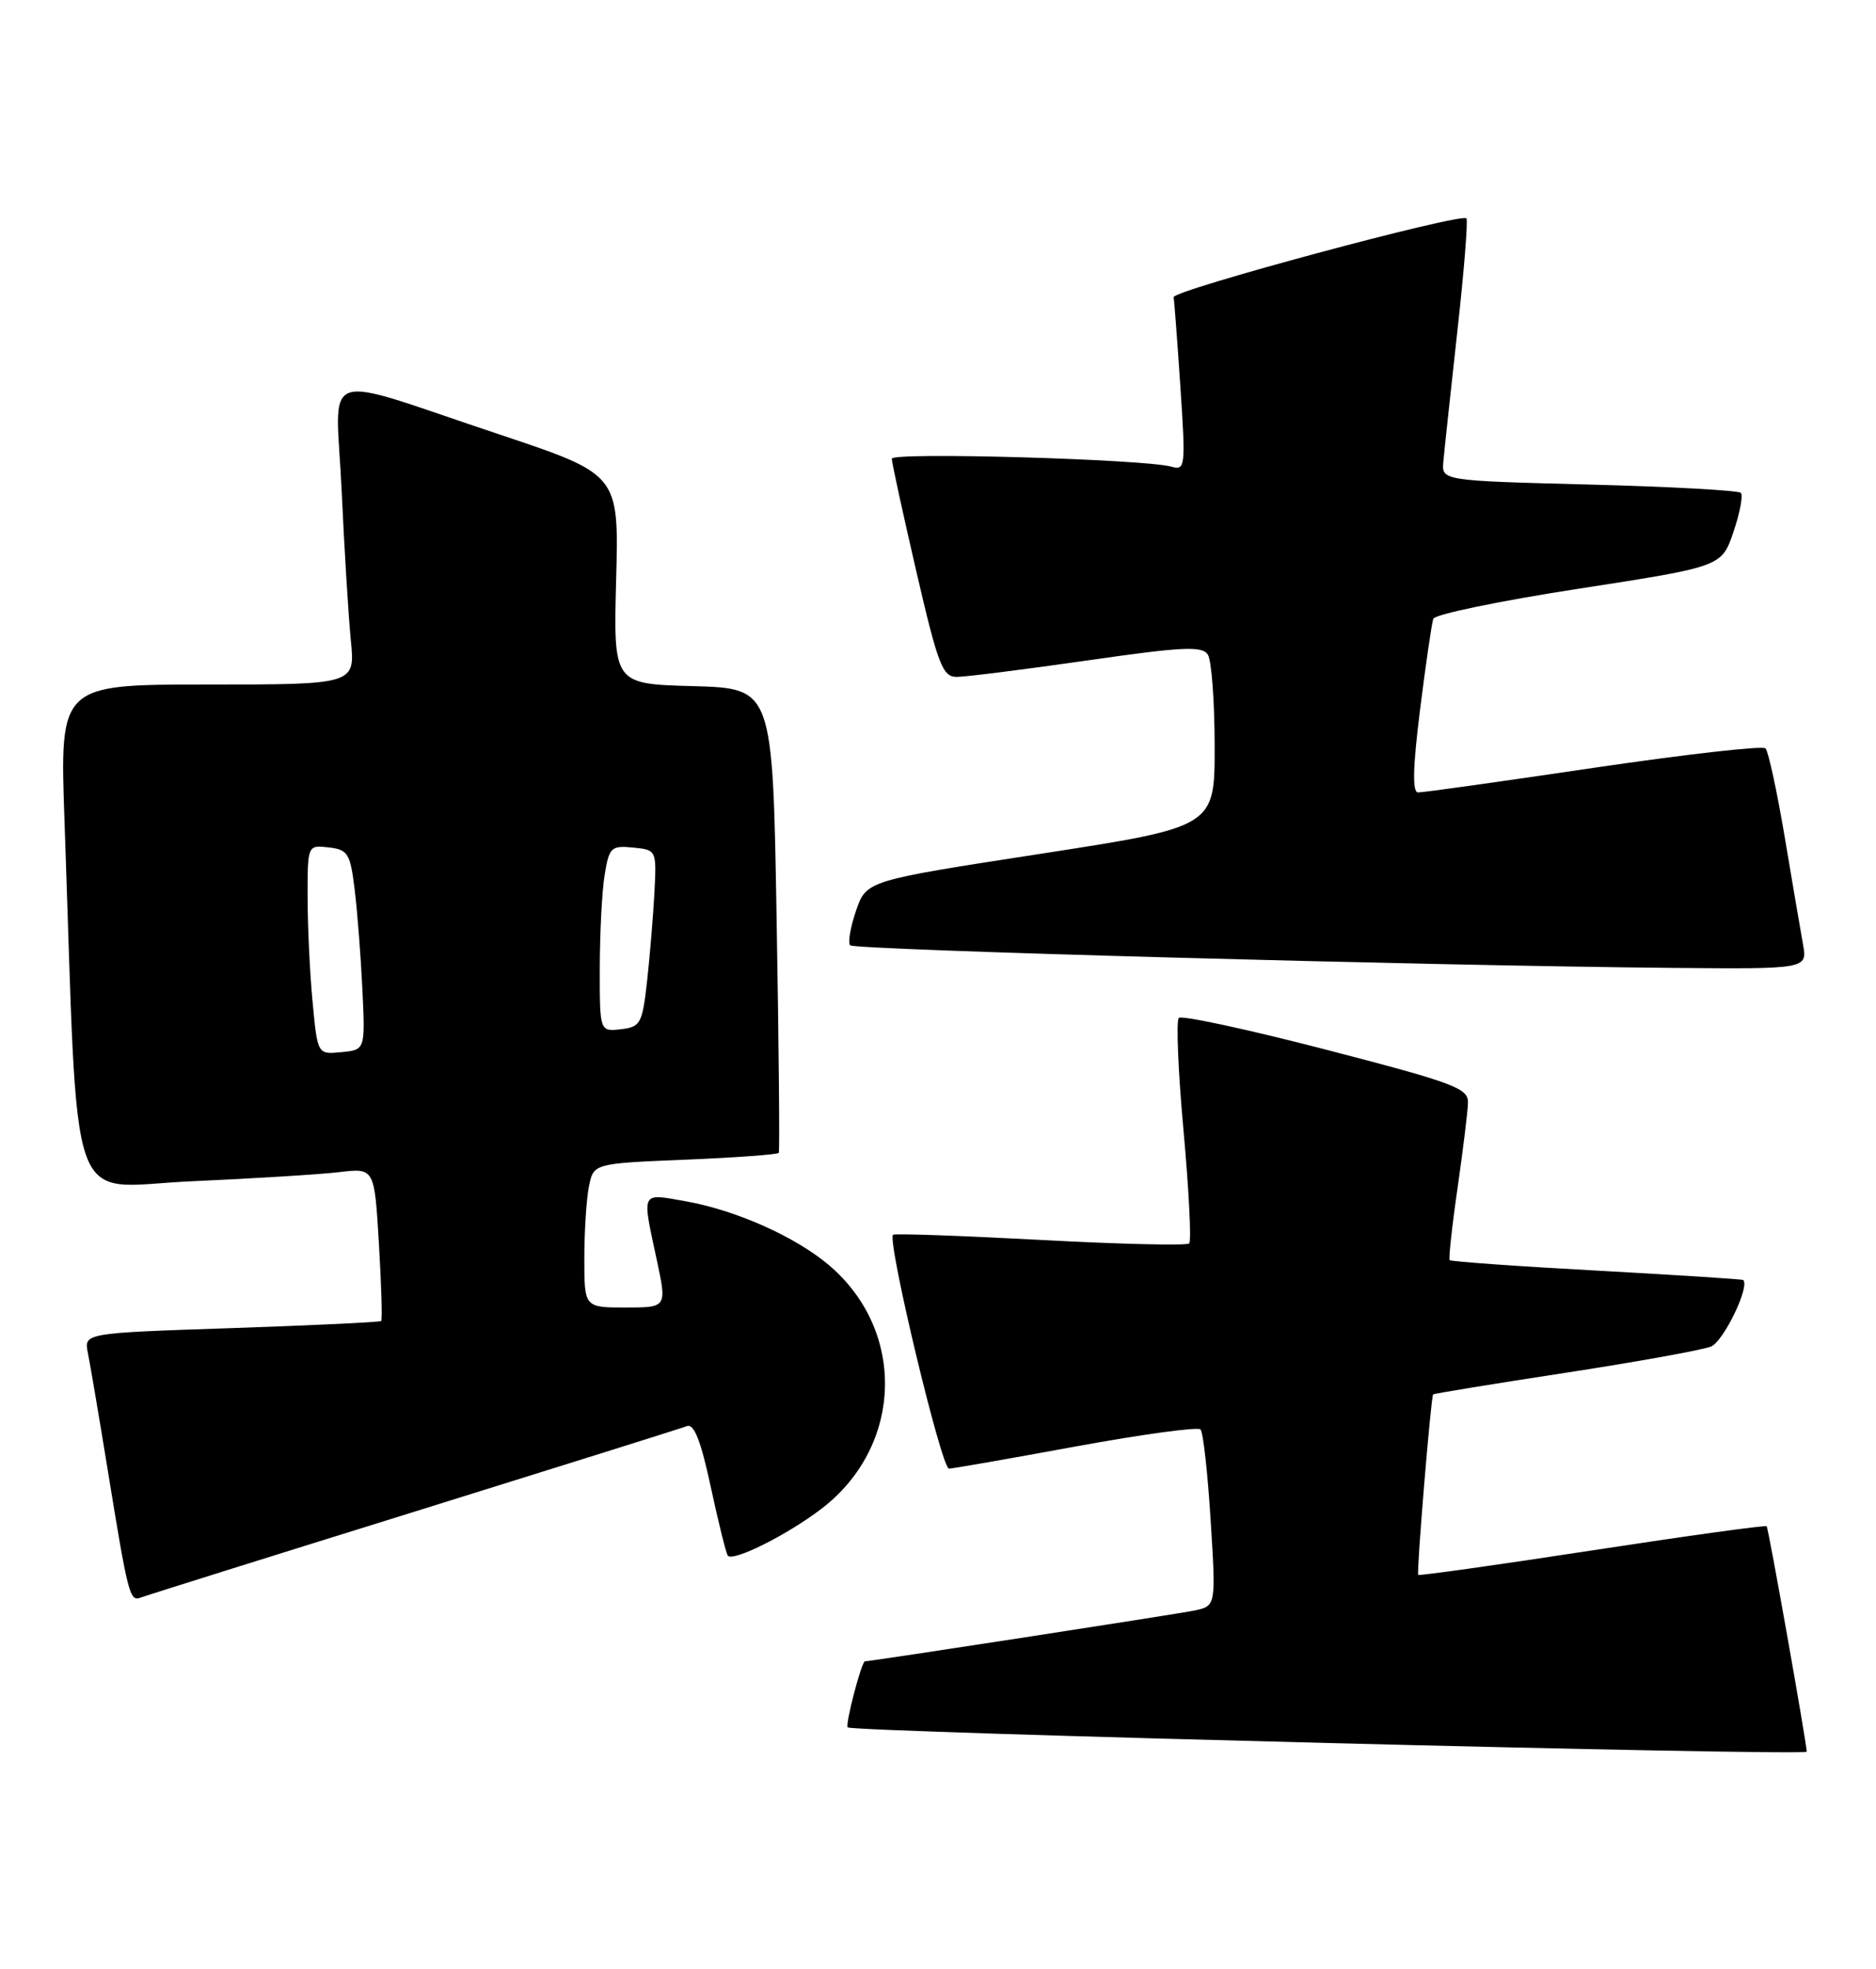 <?xml version="1.0" encoding="UTF-8" standalone="no"?>
<!DOCTYPE svg PUBLIC "-//W3C//DTD SVG 1.1//EN" "http://www.w3.org/Graphics/SVG/1.1/DTD/svg11.dtd" >
<svg xmlns="http://www.w3.org/2000/svg" xmlns:xlink="http://www.w3.org/1999/xlink" version="1.1" viewBox="0 0 244 256">
 <g >
 <path fill="currentColor"
d=" M 234.99 227.75 C 234.94 226.41 230.01 198.67 229.78 198.44 C 229.61 198.28 219.40 199.69 207.08 201.58 C 194.76 203.47 184.58 204.90 184.46 204.76 C 184.22 204.48 186.11 181.63 186.40 181.30 C 186.49 181.19 194.20 179.93 203.54 178.50 C 212.87 177.07 221.42 175.53 222.55 175.07 C 224.18 174.40 227.65 167.20 226.72 166.42 C 226.60 166.32 218.03 165.77 207.67 165.20 C 197.31 164.64 188.71 164.02 188.55 163.84 C 188.40 163.65 188.85 159.45 189.57 154.50 C 190.28 149.55 190.90 144.55 190.93 143.39 C 190.99 141.49 189.22 140.82 172.49 136.48 C 162.31 133.84 153.68 131.98 153.32 132.35 C 152.96 132.71 153.23 139.33 153.94 147.06 C 154.64 154.79 154.97 161.37 154.67 161.67 C 154.36 161.97 145.65 161.77 135.31 161.21 C 124.96 160.66 116.34 160.36 116.15 160.54 C 115.35 161.29 122.46 191.00 123.43 190.95 C 124.02 190.92 131.47 189.62 140.00 188.05 C 148.53 186.49 155.79 185.50 156.14 185.85 C 156.49 186.21 157.08 191.52 157.46 197.65 C 158.16 208.81 158.16 208.81 155.33 209.40 C 153.12 209.86 113.28 216.00 112.50 216.00 C 112.06 216.00 109.90 224.23 110.26 224.59 C 110.87 225.21 235.01 228.35 234.99 227.75 Z  M 53.80 196.58 C 72.65 190.71 88.65 185.69 89.35 185.42 C 90.27 185.07 91.16 187.35 92.42 193.21 C 93.40 197.77 94.40 201.83 94.65 202.24 C 95.21 203.15 102.31 199.62 106.80 196.20 C 117.46 188.08 117.93 173.04 107.79 164.47 C 103.44 160.79 95.74 157.36 89.25 156.20 C 83.27 155.14 83.48 154.74 85.41 163.75 C 86.75 170.00 86.75 170.00 81.38 170.00 C 76.00 170.00 76.00 170.00 76.00 163.62 C 76.00 160.12 76.27 155.90 76.60 154.26 C 77.20 151.27 77.20 151.27 89.12 150.78 C 95.68 150.51 101.16 150.11 101.29 149.89 C 101.42 149.68 101.30 136.00 101.01 119.50 C 100.50 89.50 100.50 89.50 90.14 89.21 C 79.78 88.93 79.78 88.93 80.14 75.30 C 80.50 61.68 80.50 61.68 65.00 56.50 C 41.03 48.51 43.68 47.58 44.43 63.70 C 44.78 71.29 45.32 80.09 45.63 83.25 C 46.20 89.00 46.20 89.00 26.98 89.00 C 7.76 89.00 7.76 89.00 8.39 106.75 C 10.25 159.35 8.48 154.31 24.87 153.59 C 32.92 153.23 41.57 152.70 44.10 152.40 C 48.70 151.85 48.70 151.85 49.28 161.66 C 49.60 167.05 49.74 171.59 49.58 171.75 C 49.43 171.91 40.66 172.32 30.10 172.68 C 10.91 173.32 10.91 173.32 11.43 175.91 C 11.72 177.33 12.87 184.12 13.99 191.00 C 16.67 207.48 16.87 208.26 18.31 207.71 C 18.98 207.45 34.95 202.44 53.80 196.58 Z  M 234.50 122.75 C 234.18 120.96 233.10 114.65 232.11 108.73 C 231.11 102.81 229.99 97.66 229.63 97.30 C 229.26 96.93 219.18 98.08 207.23 99.84 C 195.28 101.61 185.02 103.05 184.43 103.03 C 183.68 103.01 183.76 99.74 184.70 92.25 C 185.44 86.34 186.22 81.03 186.42 80.45 C 186.62 79.88 195.14 78.11 205.35 76.54 C 223.93 73.67 223.93 73.67 225.46 69.16 C 226.30 66.69 226.73 64.40 226.42 64.08 C 226.10 63.76 217.21 63.27 206.67 63.00 C 187.50 62.50 187.50 62.50 187.73 60.00 C 187.85 58.62 188.67 51.04 189.54 43.15 C 190.42 35.26 190.95 28.62 190.73 28.39 C 189.99 27.66 152.50 37.75 152.65 38.64 C 152.73 39.11 153.13 44.39 153.53 50.36 C 154.22 60.68 154.16 61.19 152.38 60.68 C 148.95 59.70 116.00 58.75 115.99 59.64 C 115.99 60.11 117.42 66.69 119.17 74.25 C 122.00 86.45 122.59 88.00 124.43 88.01 C 125.57 88.01 133.19 87.05 141.36 85.88 C 153.87 84.08 156.36 83.96 157.10 85.12 C 157.58 85.88 157.98 91.23 157.98 97.01 C 158.00 107.51 158.00 107.51 135.34 111.01 C 112.69 114.50 112.69 114.50 111.34 118.41 C 110.60 120.56 110.26 122.59 110.58 122.91 C 111.18 123.51 185.33 125.55 217.30 125.84 C 235.09 126.00 235.09 126.00 234.50 122.75 Z  M 40.66 130.30 C 40.30 126.56 40.01 120.43 40.01 116.68 C 40.00 109.87 40.00 109.87 42.75 110.18 C 45.26 110.47 45.56 110.95 46.14 115.75 C 46.49 118.64 46.94 124.49 47.14 128.75 C 47.50 136.50 47.50 136.50 44.40 136.80 C 41.30 137.10 41.30 137.10 40.66 130.30 Z  M 78.01 125.82 C 78.02 121.24 78.30 115.79 78.65 113.70 C 79.23 110.17 79.50 109.92 82.34 110.20 C 85.38 110.50 85.40 110.53 85.12 116.00 C 84.96 119.03 84.53 124.20 84.17 127.50 C 83.54 133.11 83.32 133.52 80.75 133.82 C 78.00 134.13 78.00 134.13 78.01 125.82 Z "/>
</g>
</svg>